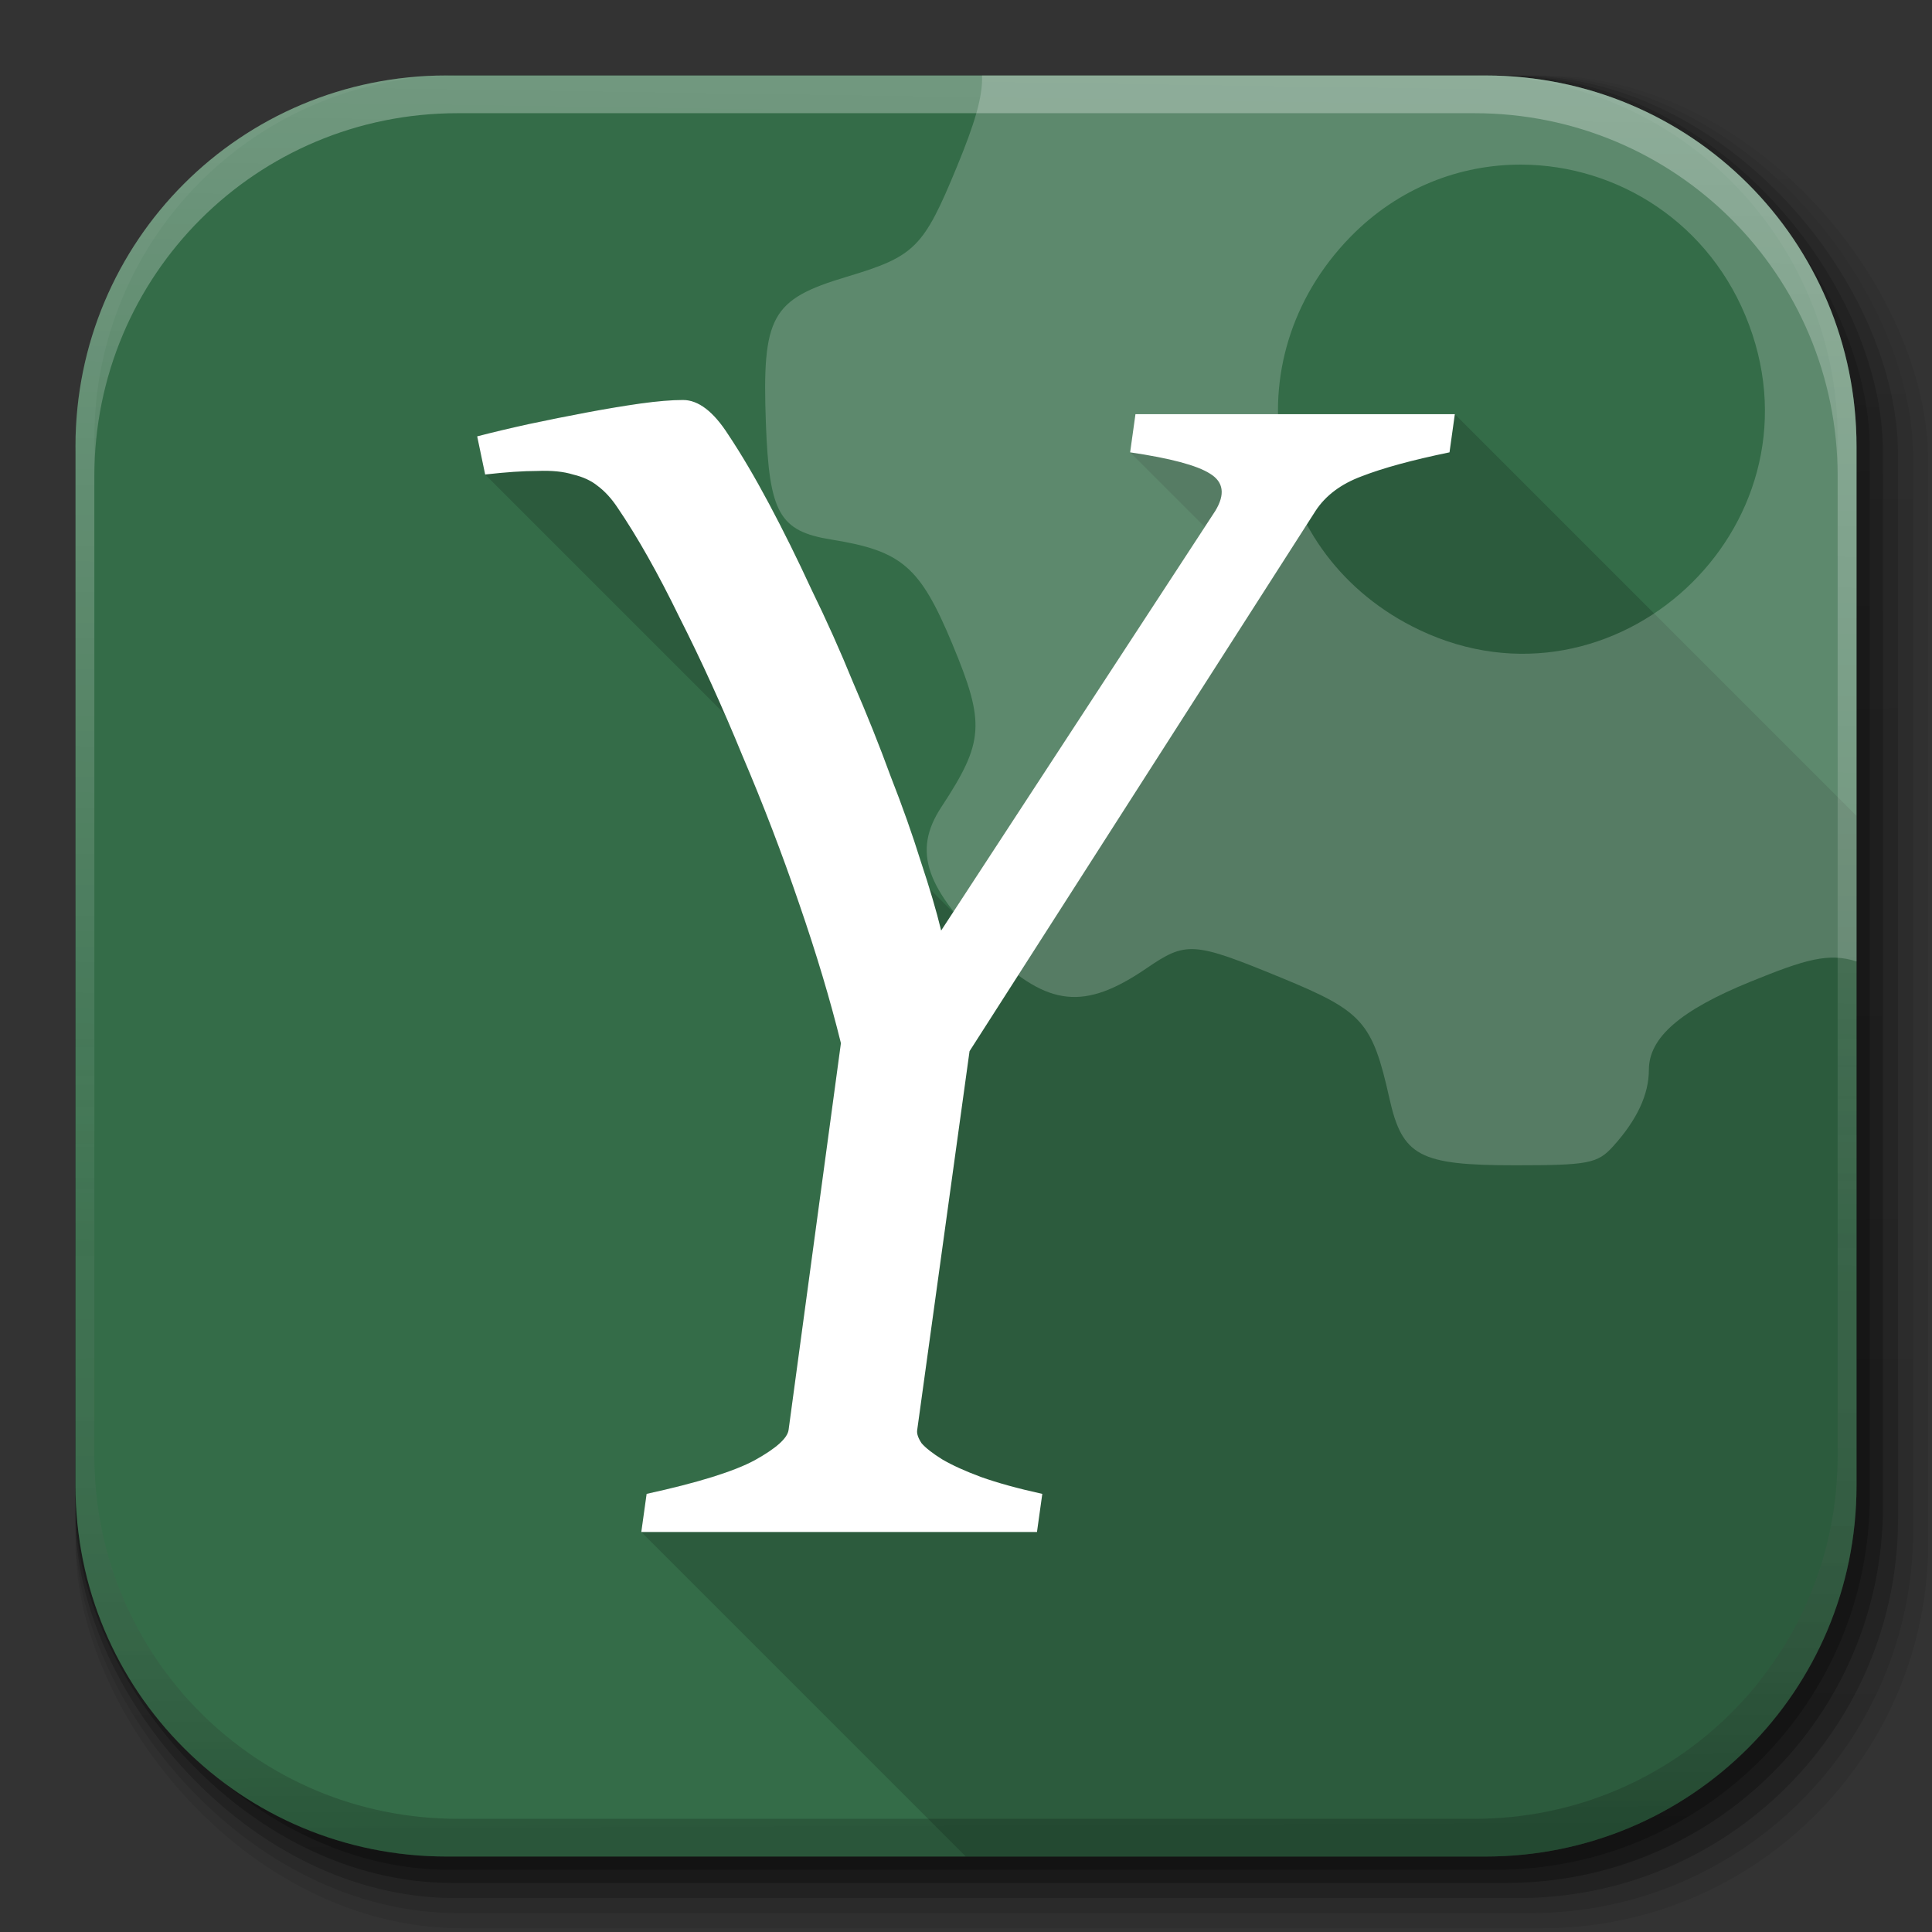 <?xml version="1.0" encoding="UTF-8" standalone="no"?>
<!-- Created with Inkscape (http://www.inkscape.org/) -->

<svg
   xmlns:dc="http://purl.org/dc/elements/1.1/"
   xmlns:cc="http://creativecommons.org/ns#"
   xmlns:rdf="http://www.w3.org/1999/02/22-rdf-syntax-ns#"
   xmlns:svg="http://www.w3.org/2000/svg"
   xmlns="http://www.w3.org/2000/svg"
   xmlns:xlink="http://www.w3.org/1999/xlink"
   xmlns:sodipodi="http://sodipodi.sourceforge.net/DTD/sodipodi-0.dtd"
   xmlns:inkscape="http://www.inkscape.org/namespaces/inkscape"
   viewBox="0 0 512 512"
   width="512"
   height="512"
   id="svg2"
   version="1.1"
   inkscape:version="0.91+devel r"
   sodipodi:docname="yarpmanager.svg"
   inkscape:export-filename="/home/alecive/Scrivania/firefoxTest1.png"
   inkscape:export-xdpi="100"
   inkscape:export-ydpi="100">
  <rect x="0" y="0" width="512" height="512" fill="#333333" stroke="none"/>
  <sodipodi:namedview
     inkscape:snap-global="false"
     inkscape:snap-nodes="true"
     inkscape:snap-smooth-nodes="true"
     inkscape:object-nodes="true"
     inkscape:snap-intersection-paths="false"
     inkscape:object-paths="false"
     inkscape:window-maximized="1"
     inkscape:window-y="24"
     inkscape:window-x="1985"
     inkscape:window-height="876"
     inkscape:window-width="1375"
     showgrid="false"
     inkscape:current-layer="svg2"
     inkscape:document-units="px"
     inkscape:cy="225.88304"
     inkscape:cx="285.40777"
     inkscape:zoom="0.74685993"
     inkscape:pageshadow="2"
     inkscape:pageopacity="0.0"
     borderopacity="1.0"
     bordercolor="#666666"
     pagecolor="#ffffff"
     id="base" />
  <defs
     id="defs4">
    <linearGradient
       id="linearGradient4534">
      <stop
         id="stop4536"
         offset="0"
         style="stop-color:#d5d5d1;stop-opacity:1;" />
      <stop
         id="stop4538"
         offset="1"
         style="stop-color:#aeaea6;stop-opacity:1;" />
    </linearGradient>
    <linearGradient
       id="linearGradient2460"
       y2="44.984"
       gradientUnits="userSpaceOnUse"
       x2="19.36"
       y1="21.031"
       x1="19.245">
      <stop
         id="stop3602"
         style="stop-color:#fafafa;stop-opacity:1;"
         offset="0" />
      <stop
         id="stop3604"
         style="stop-color:#f0f0f0;stop-opacity:1;"
         offset="1" />
    </linearGradient>
    <linearGradient
       y2="20.626"
       x2="1006.808"
       y1="484.417"
       x1="1012.513"
       gradientTransform="matrix(1.032,0,0,1.032,-830.864,592.678)"
       gradientUnits="userSpaceOnUse"
       id="linearGradient4114-2-6"
       xlink:href="#ButtonShadow-0-1-1-5-9"
       inkscape:collect="always" />
    <linearGradient
       gradientTransform="matrix(1.006,0,0,0.994,100,0)"
       gradientUnits="userSpaceOnUse"
       id="ButtonShadow-0-1-1-5-9"
       y2="7.017"
       x2="45.448"
       y1="92.54"
       x1="45.448">
      <stop
         offset="0"
         style="stop-color:#000000;stop-opacity:1"
         id="stop3750-8-9-3-6-4" />
      <stop
         offset="1"
         style="stop-color:#000000;stop-opacity:0.588"
         id="stop3752-5-6-4-2-9" />
    </linearGradient>
    <linearGradient
       y2="20.626"
       x2="1006.808"
       y1="484.417"
       x1="1012.513"
       gradientTransform="matrix(1.04,0,0,1.04,-837.951,592.518)"
       gradientUnits="userSpaceOnUse"
       id="linearGradient4112-2-6"
       xlink:href="#ButtonShadow-0-1-1-5-9"
       inkscape:collect="always" />
    <linearGradient
       y2="20.626"
       x2="1006.808"
       y1="484.417"
       x1="1012.513"
       gradientTransform="matrix(1.023,0,0,1.023,-823.777,592.838)"
       gradientUnits="userSpaceOnUse"
       id="linearGradient4110-6-7"
       xlink:href="#ButtonShadow-0-1-1-5-9"
       inkscape:collect="always" />
    <linearGradient
       y2="20.626"
       x2="1006.808"
       y1="484.417"
       x1="1012.513"
       gradientTransform="matrix(1.015,0,0,1.015,-816.69,592.997)"
       gradientUnits="userSpaceOnUse"
       id="linearGradient4116-6-3"
       xlink:href="#ButtonShadow-0-1-1-5-9"
       inkscape:collect="always" />
    <linearGradient
       inkscape:collect="always"
       xlink:href="#ButtonShadow-0-1-1-5-9"
       id="linearGradient5342-3"
       gradientUnits="userSpaceOnUse"
       gradientTransform="matrix(1.007,0,0,1.007,-810.489,593.137)"
       x1="1012.513"
       y1="484.417"
       x2="1006.808"
       y2="20.626" />
    <linearGradient
       y2="363.738"
       x2="988.786"
       y1="51.512"
       x1="993.439"
       gradientTransform="translate(778.6,-360.56)"
       gradientUnits="userSpaceOnUse"
       id="linearGradient4084-8"
       xlink:href="#linearGradient3737-9"
       inkscape:collect="always" />
    <linearGradient
       id="linearGradient3737-9">
      <stop
         offset="0"
         style="stop-color:#ffffff;stop-opacity:1"
         id="stop3739-7" />
      <stop
         offset="1"
         style="stop-color:#ffffff;stop-opacity:0"
         id="stop3741-4" />
    </linearGradient>
    <linearGradient
       y2="-55.941"
       x2="1763.69"
       y1="155.597"
       x1="1764.649"
       gradientUnits="userSpaceOnUse"
       id="linearGradient4086-12"
       xlink:href="#linearGradient4046-3"
       inkscape:collect="always" />
    <linearGradient
       id="linearGradient4046-3">
      <stop
         offset="0"
         style="stop-color:#000000;stop-opacity:1;"
         id="stop4048-7" />
      <stop
         offset="1"
         style="stop-color:#ffffff;stop-opacity:0.2"
         id="stop4050-73" />
    </linearGradient>
    <linearGradient
       inkscape:collect="always"
       id="linearGradient4160">
      <stop
         style="stop-color:#e4eaff;stop-opacity:0.2"
         offset="0"
         id="stop4162" />
      <stop
         id="stop4168"
         offset="0.794"
         style="stop-color:#e4eaff;stop-opacity:1" />
      <stop
         style="stop-color:#e4eaff;stop-opacity:0.2"
         offset="1"
         id="stop4164" />
    </linearGradient>
    <linearGradient
       inkscape:collect="always"
       xlink:href="#outerBackgroundGradient"
       id="linearGradient3876"
       gradientUnits="userSpaceOnUse"
       gradientTransform="translate(0,-4)"
       x1="272"
       y1="288"
       x2="272"
       y2="32" />
    <linearGradient
       id="outerBackgroundGradient">
      <stop
         style="stop-color:#4774c4;stop-opacity:1"
         offset="0"
         id="stop3864-8-6" />
      <stop
         style="stop-color:#7ba0d6;stop-opacity:1"
         offset="1"
         id="stop3866-9-1" />
    </linearGradient>
    <linearGradient
       id="outerBackgroundGradient-3">
      <stop
         style="stop-color:#4774c4;stop-opacity:1"
         offset="0"
         id="stop3864-8-6-9" />
      <stop
         style="stop-color:#7ba0d6;stop-opacity:1"
         offset="1"
         id="stop3866-9-1-6" />
    </linearGradient>
    <linearGradient
       y2="32"
       x2="272"
       y1="288"
       x1="272"
       gradientTransform="matrix(2.145,0,0,2.145,-72.945,-107.273)"
       gradientUnits="userSpaceOnUse"
       id="linearGradient3632"
       xlink:href="#outerBackgroundGradient-3"
       inkscape:collect="always" />
    <linearGradient
       inkscape:collect="always"
       xlink:href="#linearGradient4160"
       id="linearGradient5615"
       gradientUnits="userSpaceOnUse"
       gradientTransform="matrix(9.938,0,0,9.938,-2844.621,-2204.369)"
       x1="295"
       y1="251"
       x2="329"
       y2="251" />
    <linearGradient
       inkscape:collect="always"
       xlink:href="#linearGradient4160"
       id="linearGradient5617"
       gradientUnits="userSpaceOnUse"
       gradientTransform="matrix(0,9.938,-9.938,0,2879.602,-2895.052)"
       x1="302"
       y1="250.5"
       x2="322"
       y2="250.5" />
    <linearGradient
       inkscape:collect="always"
       xlink:href="#linearGradient4160"
       id="linearGradient5619"
       gradientUnits="userSpaceOnUse"
       gradientTransform="matrix(9.938,0,0,9.938,-2844.621,-2206.27)"
       x1="295"
       y1="251"
       x2="329"
       y2="251" />
    <linearGradient
       inkscape:collect="always"
       xlink:href="#linearGradient4160"
       id="linearGradient5621"
       gradientUnits="userSpaceOnUse"
       gradientTransform="matrix(9.938,0,0,9.938,-2844.621,-2353.438)"
       x1="295"
       y1="251"
       x2="329"
       y2="251" />
    <linearGradient
       inkscape:collect="always"
       xlink:href="#linearGradient4160"
       id="linearGradient5623"
       gradientUnits="userSpaceOnUse"
       gradientTransform="matrix(9.938,0,0,9.938,-2844.621,-2355.76)"
       x1="295"
       y1="251"
       x2="329"
       y2="251" />
    <linearGradient
       inkscape:collect="always"
       xlink:href="#linearGradient4160"
       id="linearGradient5625"
       gradientUnits="userSpaceOnUse"
       gradientTransform="matrix(0,9.938,-9.938,0,2879.602,-2897.375)"
       x1="302"
       y1="250.5"
       x2="322"
       y2="250.5" />
    <linearGradient
       inkscape:collect="always"
       xlink:href="#linearGradient4160"
       id="linearGradient5627"
       gradientUnits="userSpaceOnUse"
       gradientTransform="matrix(0,-9.938,-9.938,0,2601.342,3326.065)"
       x1="302"
       y1="250.5"
       x2="322"
       y2="250.5" />
    <linearGradient
       inkscape:collect="always"
       xlink:href="#linearGradient4160"
       id="linearGradient5629"
       gradientUnits="userSpaceOnUse"
       gradientTransform="matrix(0,-9.938,-9.938,0,2600.709,3323.743)"
       x1="302"
       y1="250.5"
       x2="322"
       y2="250.5" />
    <linearGradient
       inkscape:collect="always"
       xlink:href="#linearGradient4160"
       id="linearGradient5631"
       gradientUnits="userSpaceOnUse"
       gradientTransform="matrix(9.938,0,0,9.938,-2844.621,-2310.537)"
       x1="295"
       y1="251"
       x2="329"
       y2="251" />
    <linearGradient
       inkscape:collect="always"
       xlink:href="#linearGradient4160"
       id="linearGradient5633"
       gradientUnits="userSpaceOnUse"
       gradientTransform="matrix(9.938,0,0,9.938,-2844.621,-2353.438)"
       x1="295"
       y1="251"
       x2="329"
       y2="251" />
    <linearGradient
       inkscape:collect="always"
       xlink:href="#linearGradient4160"
       id="linearGradient5635"
       gradientUnits="userSpaceOnUse"
       gradientTransform="matrix(9.938,0,0,9.938,-2844.621,-2355.76)"
       x1="295"
       y1="251"
       x2="329"
       y2="251" />
    <linearGradient
       inkscape:collect="always"
       xlink:href="#linearGradient4160"
       id="linearGradient5637"
       gradientUnits="userSpaceOnUse"
       gradientTransform="matrix(9.938,0,0,9.938,-2844.621,-2353.438)"
       x1="295"
       y1="251"
       x2="329"
       y2="251" />
    <linearGradient
       inkscape:collect="always"
       xlink:href="#linearGradient4160"
       id="linearGradient5639"
       gradientUnits="userSpaceOnUse"
       gradientTransform="matrix(9.938,0,0,9.938,-2844.621,-2355.76)"
       x1="295"
       y1="251"
       x2="329"
       y2="251" />
    <linearGradient
       inkscape:collect="always"
       xlink:href="#linearGradient4160"
       id="linearGradient5645"
       gradientUnits="userSpaceOnUse"
       gradientTransform="matrix(9.938,0,0,9.938,-2844.621,-2353.438)"
       x1="295"
       y1="251"
       x2="329"
       y2="251" />
    <linearGradient
       inkscape:collect="always"
       xlink:href="#linearGradient4160"
       id="linearGradient5647"
       gradientUnits="userSpaceOnUse"
       gradientTransform="matrix(9.938,0,0,9.938,-2844.621,-2354.76)"
       x1="295"
       y1="251"
       x2="329"
       y2="251" />
    <linearGradient
       inkscape:collect="always"
       xlink:href="#linearGradient4160"
       id="linearGradient5649"
       gradientUnits="userSpaceOnUse"
       gradientTransform="matrix(10.706,0,0,9.634,-3097.214,-2278.425)"
       x1="295"
       y1="251"
       x2="329"
       y2="251" />
    <linearGradient
       inkscape:collect="always"
       xlink:href="#linearGradient4160"
       id="linearGradient5651"
       gradientUnits="userSpaceOnUse"
       gradientTransform="matrix(10.706,0,0,9.634,-3097.214,-2277.144)"
       x1="295"
       y1="251"
       x2="329"
       y2="251" />
    <linearGradient
       gradientTransform="matrix(1.357,0,0,1,-5.572,13)"
       gradientUnits="userSpaceOnUse"
       xlink:href="#linearGradient3704"
       id="linearGradient3710"
       y2="11.5"
       x2="69"
       y1="11.5"
       x1="10" />
    <linearGradient
       id="linearGradient3704">
      <stop
         offset="0"
         style="stop-color:#ffffff;stop-opacity:0"
         id="stop3706" />
      <stop
         offset="0.15"
         style="stop-color:#ffffff;stop-opacity:1"
         id="stop3714" />
      <stop
         offset="0.7"
         style="stop-color:#ffffff;stop-opacity:1"
         id="stop3716" />
      <stop
         offset="1"
         style="stop-color:#ffffff;stop-opacity:0"
         id="stop3708" />
    </linearGradient>
    <linearGradient
       gradientTransform="matrix(1.001,0,0,0.836,5.993,-25.119)"
       gradientUnits="userSpaceOnUse"
       xlink:href="#linearGradient3704"
       id="linearGradient3720"
       y2="11.5"
       x2="69"
       y1="11.5"
       x1="10" />
    <linearGradient
       id="linearGradient3671">
      <stop
         offset="0"
         style="stop-color:#ffffff;stop-opacity:0"
         id="stop3673" />
      <stop
         offset="0.15"
         style="stop-color:#ffffff;stop-opacity:1"
         id="stop3675" />
      <stop
         offset="0.7"
         style="stop-color:#ffffff;stop-opacity:1"
         id="stop3677" />
      <stop
         offset="1"
         style="stop-color:#ffffff;stop-opacity:0"
         id="stop3679" />
    </linearGradient>
    <linearGradient
       gradientTransform="matrix(1,0,0,0.831,7.002,-90.054)"
       gradientUnits="userSpaceOnUse"
       xlink:href="#linearGradient3704"
       id="linearGradient3726"
       y2="11.5"
       x2="69"
       y1="11.5"
       x1="10" />
    <linearGradient
       id="linearGradient3682">
      <stop
         offset="0"
         style="stop-color:#ffffff;stop-opacity:0"
         id="stop3684" />
      <stop
         offset="0.15"
         style="stop-color:#ffffff;stop-opacity:1"
         id="stop3686" />
      <stop
         offset="0.7"
         style="stop-color:#ffffff;stop-opacity:1"
         id="stop3688" />
      <stop
         offset="1"
         style="stop-color:#ffffff;stop-opacity:0"
         id="stop3690" />
    </linearGradient>
    <linearGradient
       gradientTransform="matrix(1.102,0,0,1,-96.017,-86)"
       gradientUnits="userSpaceOnUse"
       xlink:href="#linearGradient3704"
       id="linearGradient3729"
       y2="11.5"
       x2="69"
       y1="11.5"
       x1="10" />
    <linearGradient
       id="linearGradient3693">
      <stop
         offset="0"
         style="stop-color:#ffffff;stop-opacity:0"
         id="stop3695" />
      <stop
         offset="0.15"
         style="stop-color:#ffffff;stop-opacity:1"
         id="stop3697" />
      <stop
         offset="0.7"
         style="stop-color:#ffffff;stop-opacity:1"
         id="stop3699" />
      <stop
         offset="1"
         style="stop-color:#ffffff;stop-opacity:0"
         id="stop3701" />
    </linearGradient>
    <linearGradient
       gradientTransform="matrix(1.23,0,0,1,-2.301,21)"
       gradientUnits="userSpaceOnUse"
       xlink:href="#linearGradient3704"
       id="linearGradient4204"
       y2="11.5"
       x2="69"
       y1="11.5"
       x1="10" />
    <linearGradient
       id="linearGradient3705">
      <stop
         offset="0"
         style="stop-color:#ffffff;stop-opacity:0"
         id="stop3707" />
      <stop
         offset="0.15"
         style="stop-color:#ffffff;stop-opacity:1"
         id="stop3709" />
      <stop
         offset="0.7"
         style="stop-color:#ffffff;stop-opacity:1"
         id="stop3711" />
      <stop
         offset="1"
         style="stop-color:#ffffff;stop-opacity:0"
         id="stop3713" />
    </linearGradient>
    <linearGradient
       gradientUnits="userSpaceOnUse"
       xlink:href="#linearGradient4232"
       id="linearGradient4238"
       y2="41"
       x2="78"
       y1="41"
       x1="38" />
    <linearGradient
       id="linearGradient4232">
      <stop
         offset="0"
         style="stop-color:#ffffff;stop-opacity:1"
         id="stop4234" />
      <stop
         offset="1"
         style="stop-color:#ffffff;stop-opacity:0"
         id="stop4236" />
    </linearGradient>
    <linearGradient
       gradientUnits="userSpaceOnUse"
       xlink:href="#linearGradient4232"
       id="linearGradient3719"
       y2="41"
       x2="78"
       y1="41"
       x1="38" />
    <linearGradient
       id="linearGradient3721">
      <stop
         offset="0"
         style="stop-color:#ffffff;stop-opacity:1"
         id="stop3723" />
      <stop
         offset="1"
         style="stop-color:#ffffff;stop-opacity:0"
         id="stop3725" />
    </linearGradient>
    <linearGradient
       gradientUnits="userSpaceOnUse"
       xlink:href="#linearGradient4232"
       id="linearGradient3727"
       y2="41"
       x2="78"
       y1="41"
       x1="38" />
    <linearGradient
       id="linearGradient3730">
      <stop
         offset="0"
         style="stop-color:#ffffff;stop-opacity:1"
         id="stop3732" />
      <stop
         offset="1"
         style="stop-color:#ffffff;stop-opacity:0"
         id="stop3734" />
    </linearGradient>
    <linearGradient
       gradientUnits="userSpaceOnUse"
       xlink:href="#linearGradient4232"
       id="linearGradient3736"
       y2="41"
       x2="78"
       y1="41"
       x1="38" />
    <linearGradient
       id="linearGradient3738">
      <stop
         offset="0"
         style="stop-color:#ffffff;stop-opacity:1"
         id="stop3740" />
      <stop
         offset="1"
         style="stop-color:#ffffff;stop-opacity:0"
         id="stop3742" />
    </linearGradient>
    <linearGradient
       gradientUnits="userSpaceOnUse"
       xlink:href="#linearGradient4232"
       id="linearGradient3744"
       y2="41"
       x2="78"
       y1="41"
       x1="38" />
    <linearGradient
       id="linearGradient3746">
      <stop
         offset="0"
         style="stop-color:#ffffff;stop-opacity:1"
         id="stop3748" />
      <stop
         offset="1"
         style="stop-color:#ffffff;stop-opacity:0"
         id="stop3750" />
    </linearGradient>
    <linearGradient
       gradientUnits="userSpaceOnUse"
       xlink:href="#linearGradient4232"
       id="linearGradient3752"
       y2="41"
       x2="78"
       y1="41"
       x1="38" />
    <linearGradient
       id="linearGradient3754">
      <stop
         offset="0"
         style="stop-color:#ffffff;stop-opacity:1"
         id="stop3756" />
      <stop
         offset="1"
         style="stop-color:#ffffff;stop-opacity:0"
         id="stop3758" />
    </linearGradient>
    <linearGradient
       gradientUnits="userSpaceOnUse"
       xlink:href="#linearGradient4232"
       id="linearGradient3760"
       y2="41"
       x2="78"
       y1="41"
       x1="38" />
    <linearGradient
       id="linearGradient3762">
      <stop
         offset="0"
         style="stop-color:#ffffff;stop-opacity:1"
         id="stop3764" />
      <stop
         offset="1"
         style="stop-color:#ffffff;stop-opacity:0"
         id="stop3766" />
    </linearGradient>
    <linearGradient
       gradientUnits="userSpaceOnUse"
       xlink:href="#linearGradient4232"
       id="linearGradient3768"
       y2="41"
       x2="78"
       y1="41"
       x1="38" />
    <linearGradient
       id="linearGradient3770">
      <stop
         offset="0"
         style="stop-color:#ffffff;stop-opacity:1"
         id="stop3772" />
      <stop
         offset="1"
         style="stop-color:#ffffff;stop-opacity:0"
         id="stop3774" />
    </linearGradient>
    <linearGradient
       gradientUnits="userSpaceOnUse"
       xlink:href="#linearGradient4232"
       id="linearGradient4292"
       y2="41"
       x2="89"
       y1="41"
       x1="38" />
    <linearGradient
       id="linearGradient3777">
      <stop
         offset="0"
         style="stop-color:#ffffff;stop-opacity:1"
         id="stop3779" />
      <stop
         offset="1"
         style="stop-color:#ffffff;stop-opacity:0"
         id="stop3781" />
    </linearGradient>
    <linearGradient
       gradientUnits="userSpaceOnUse"
       xlink:href="#linearGradient4232"
       id="linearGradient3783"
       y2="41"
       x2="78"
       y1="41"
       x1="38" />
    <linearGradient
       id="linearGradient3785">
      <stop
         offset="0"
         style="stop-color:#ffffff;stop-opacity:1"
         id="stop3787" />
      <stop
         offset="1"
         style="stop-color:#ffffff;stop-opacity:0"
         id="stop3789" />
    </linearGradient>
    <linearGradient
       gradientUnits="userSpaceOnUse"
       xlink:href="#linearGradient4232"
       id="linearGradient3791"
       y2="41"
       x2="78"
       y1="41"
       x1="38" />
    <linearGradient
       id="linearGradient3793">
      <stop
         offset="0"
         style="stop-color:#ffffff;stop-opacity:1"
         id="stop3795" />
      <stop
         offset="1"
         style="stop-color:#ffffff;stop-opacity:0"
         id="stop3797" />
    </linearGradient>
    <linearGradient
       gradientUnits="userSpaceOnUse"
       xlink:href="#linearGradient4232"
       id="linearGradient3799"
       y2="41"
       x2="78"
       y1="41"
       x1="38" />
    <linearGradient
       id="linearGradient3801">
      <stop
         offset="0"
         style="stop-color:#ffffff;stop-opacity:1"
         id="stop3803" />
      <stop
         offset="1"
         style="stop-color:#ffffff;stop-opacity:0"
         id="stop3805" />
    </linearGradient>
    <linearGradient
       gradientUnits="userSpaceOnUse"
       xlink:href="#linearGradient4232"
       id="linearGradient4290"
       y2="51"
       x2="89"
       y1="51.314"
       x1="36" />
    <linearGradient
       id="linearGradient3808">
      <stop
         offset="0"
         style="stop-color:#ffffff;stop-opacity:1"
         id="stop3810" />
      <stop
         offset="1"
         style="stop-color:#ffffff;stop-opacity:0"
         id="stop3812" />
    </linearGradient>
    <linearGradient
       gradientUnits="userSpaceOnUse"
       xlink:href="#linearGradient4232"
       id="linearGradient3814"
       y2="51"
       x2="89"
       y1="51.314"
       x1="36" />
    <linearGradient
       id="linearGradient3816">
      <stop
         offset="0"
         style="stop-color:#ffffff;stop-opacity:1"
         id="stop3818" />
      <stop
         offset="1"
         style="stop-color:#ffffff;stop-opacity:0"
         id="stop3820" />
    </linearGradient>
    <linearGradient
       gradientUnits="userSpaceOnUse"
       xlink:href="#linearGradient4232"
       id="linearGradient3822"
       y2="51"
       x2="89"
       y1="51.314"
       x1="36" />
    <linearGradient
       id="linearGradient3824">
      <stop
         offset="0"
         style="stop-color:#ffffff;stop-opacity:1"
         id="stop3826" />
      <stop
         offset="1"
         style="stop-color:#ffffff;stop-opacity:0"
         id="stop3828" />
    </linearGradient>
    <linearGradient
       gradientUnits="userSpaceOnUse"
       xlink:href="#linearGradient4232"
       id="linearGradient3830"
       y2="51"
       x2="89"
       y1="51.314"
       x1="36" />
    <linearGradient
       id="linearGradient3832">
      <stop
         offset="0"
         style="stop-color:#ffffff;stop-opacity:1"
         id="stop3834" />
      <stop
         offset="1"
         style="stop-color:#ffffff;stop-opacity:0"
         id="stop3836" />
    </linearGradient>
    <linearGradient
       gradientUnits="userSpaceOnUse"
       xlink:href="#linearGradient4232"
       id="linearGradient3838"
       y2="51"
       x2="89"
       y1="51.314"
       x1="36" />
    <linearGradient
       id="linearGradient3840">
      <stop
         offset="0"
         style="stop-color:#ffffff;stop-opacity:1"
         id="stop3842" />
      <stop
         offset="1"
         style="stop-color:#ffffff;stop-opacity:0"
         id="stop3844" />
    </linearGradient>
    <linearGradient
       gradientUnits="userSpaceOnUse"
       xlink:href="#linearGradient4232"
       id="linearGradient3846"
       y2="51"
       x2="89"
       y1="51.314"
       x1="36" />
    <linearGradient
       id="linearGradient3848">
      <stop
         offset="0"
         style="stop-color:#ffffff;stop-opacity:1"
         id="stop3850" />
      <stop
         offset="1"
         style="stop-color:#ffffff;stop-opacity:0"
         id="stop3852" />
    </linearGradient>
    <linearGradient
       gradientUnits="userSpaceOnUse"
       xlink:href="#linearGradient4232"
       id="linearGradient3854"
       y2="51"
       x2="89"
       y1="51.314"
       x1="36" />
    <linearGradient
       id="linearGradient3856">
      <stop
         offset="0"
         style="stop-color:#ffffff;stop-opacity:1"
         id="stop3858" />
      <stop
         offset="1"
         style="stop-color:#ffffff;stop-opacity:0"
         id="stop3860" />
    </linearGradient>
    <linearGradient
       gradientUnits="userSpaceOnUse"
       xlink:href="#linearGradient4232"
       id="linearGradient3862"
       y2="51"
       x2="89"
       y1="51.314"
       x1="36" />
    <linearGradient
       id="linearGradient3864">
      <stop
         offset="0"
         style="stop-color:#ffffff;stop-opacity:1"
         id="stop3866" />
      <stop
         offset="1"
         style="stop-color:#ffffff;stop-opacity:0"
         id="stop3868" />
    </linearGradient>
    <linearGradient
       gradientUnits="userSpaceOnUse"
       xlink:href="#linearGradient4232"
       id="linearGradient3870"
       y2="51"
       x2="89"
       y1="51.314"
       x1="36" />
    <linearGradient
       id="linearGradient3872">
      <stop
         offset="0"
         style="stop-color:#ffffff;stop-opacity:1"
         id="stop3874" />
      <stop
         offset="1"
         style="stop-color:#ffffff;stop-opacity:0"
         id="stop3876" />
    </linearGradient>
    <linearGradient
       gradientUnits="userSpaceOnUse"
       xlink:href="#linearGradient4232"
       id="linearGradient3878"
       y2="51"
       x2="89"
       y1="51.314"
       x1="36" />
    <linearGradient
       id="linearGradient3880">
      <stop
         offset="0"
         style="stop-color:#ffffff;stop-opacity:1"
         id="stop3882" />
      <stop
         offset="1"
         style="stop-color:#ffffff;stop-opacity:0"
         id="stop3884" />
    </linearGradient>
    <linearGradient
       gradientUnits="userSpaceOnUse"
       xlink:href="#linearGradient4232"
       id="linearGradient3886"
       y2="51"
       x2="89"
       y1="51.314"
       x1="36" />
    <linearGradient
       id="linearGradient3888">
      <stop
         offset="0"
         style="stop-color:#ffffff;stop-opacity:1"
         id="stop3890" />
      <stop
         offset="1"
         style="stop-color:#ffffff;stop-opacity:0"
         id="stop3892" />
    </linearGradient>
    <linearGradient
       gradientUnits="userSpaceOnUse"
       xlink:href="#linearGradient4232"
       id="linearGradient3894"
       y2="51"
       x2="89"
       y1="51.314"
       x1="36" />
    <linearGradient
       id="linearGradient3896">
      <stop
         offset="0"
         style="stop-color:#ffffff;stop-opacity:1"
         id="stop3898" />
      <stop
         offset="1"
         style="stop-color:#ffffff;stop-opacity:0"
         id="stop3900" />
    </linearGradient>
    <linearGradient
       gradientUnits="userSpaceOnUse"
       xlink:href="#linearGradient4232"
       id="linearGradient3902"
       y2="51"
       x2="89"
       y1="51.314"
       x1="36" />
    <linearGradient
       id="linearGradient3904">
      <stop
         offset="0"
         style="stop-color:#ffffff;stop-opacity:1"
         id="stop3906" />
      <stop
         offset="1"
         style="stop-color:#ffffff;stop-opacity:0"
         id="stop3908" />
    </linearGradient>
    <linearGradient
       gradientUnits="userSpaceOnUse"
       xlink:href="#linearGradient3737-9-7"
       id="linearGradient2919"
       y2="138.661"
       x2="48"
       y1="20.221"
       x1="48" />
    <linearGradient
       id="linearGradient3737-9-7">
      <stop
         offset="0"
         style="stop-color:#ffffff;stop-opacity:1"
         id="stop3739-2" />
      <stop
         offset="1"
         style="stop-color:#ffffff;stop-opacity:0"
         id="stop3741-1" />
    </linearGradient>
    <clipPath
       id="clipPath3613">
      <rect
         style="fill:#ffffff;fill-opacity:1;fill-rule:nonzero;stroke:none"
         id="rect3615"
         y="6"
         x="6"
         ry="6"
         rx="6"
         height="84"
         width="84" />
    </clipPath>
    <filter
       style="color-interpolation-filters:sRGB"
       id="filter3794"
       height="1.384"
       width="1.384"
       y="-0.192"
       x="-0.192">
      <feGaussianBlur
         stdDeviation="5.28"
         id="feGaussianBlur3796" />
    </filter>
    <linearGradient
       y2="5.988"
       x2="48"
       y1="90"
       x1="48"
       gradientUnits="userSpaceOnUse"
       id="linearGradient3112"
       xlink:href="#linearGradient3700"
       inkscape:collect="always" />
    <linearGradient
       id="linearGradient3700">
      <stop
         offset="0"
         style="stop-color:#4885bd;stop-opacity:1"
         id="stop3702" />
      <stop
         offset="1"
         style="stop-color:#91b5d7;stop-opacity:1"
         id="stop3704" />
    </linearGradient>
    <linearGradient
       inkscape:collect="always"
       xlink:href="#linearGradient3700"
       id="linearGradient3965"
       gradientUnits="userSpaceOnUse"
       x1="48"
       y1="90"
       x2="48"
       y2="5.988"
       gradientTransform="translate(642.336,640.524)" />
    <linearGradient
       inkscape:collect="always"
       xlink:href="#linearGradient4232"
       id="linearGradient3967"
       gradientUnits="userSpaceOnUse"
       x1="38"
       y1="41"
       x2="78"
       y2="41" />
    <linearGradient
       inkscape:collect="always"
       xlink:href="#linearGradient4232"
       id="linearGradient3969"
       gradientUnits="userSpaceOnUse"
       x1="38"
       y1="41"
       x2="78"
       y2="41" />
    <linearGradient
       inkscape:collect="always"
       xlink:href="#linearGradient4232"
       id="linearGradient3971"
       gradientUnits="userSpaceOnUse"
       x1="38"
       y1="41"
       x2="78"
       y2="41" />
    <linearGradient
       inkscape:collect="always"
       xlink:href="#linearGradient4232"
       id="linearGradient3973"
       gradientUnits="userSpaceOnUse"
       x1="38"
       y1="41"
       x2="78"
       y2="41" />
    <linearGradient
       inkscape:collect="always"
       xlink:href="#linearGradient4232"
       id="linearGradient3975"
       gradientUnits="userSpaceOnUse"
       x1="38"
       y1="41"
       x2="78"
       y2="41" />
    <linearGradient
       inkscape:collect="always"
       xlink:href="#linearGradient4232"
       id="linearGradient3977"
       gradientUnits="userSpaceOnUse"
       x1="38"
       y1="41"
       x2="78"
       y2="41" />
    <linearGradient
       inkscape:collect="always"
       xlink:href="#linearGradient4232"
       id="linearGradient3979"
       gradientUnits="userSpaceOnUse"
       x1="38"
       y1="41"
       x2="78"
       y2="41" />
    <linearGradient
       inkscape:collect="always"
       xlink:href="#linearGradient4232"
       id="linearGradient3981"
       gradientUnits="userSpaceOnUse"
       x1="38"
       y1="41"
       x2="78"
       y2="41" />
    <linearGradient
       inkscape:collect="always"
       xlink:href="#linearGradient4232"
       id="linearGradient3983"
       gradientUnits="userSpaceOnUse"
       x1="38"
       y1="41"
       x2="78"
       y2="41" />
    <linearGradient
       inkscape:collect="always"
       xlink:href="#linearGradient4232"
       id="linearGradient3985"
       gradientUnits="userSpaceOnUse"
       x1="38"
       y1="41"
       x2="78"
       y2="41" />
    <linearGradient
       inkscape:collect="always"
       xlink:href="#linearGradient4232"
       id="linearGradient3987"
       gradientUnits="userSpaceOnUse"
       x1="36"
       y1="51.314"
       x2="89"
       y2="51" />
    <linearGradient
       inkscape:collect="always"
       xlink:href="#linearGradient4232"
       id="linearGradient3989"
       gradientUnits="userSpaceOnUse"
       x1="36"
       y1="51.314"
       x2="89"
       y2="51" />
    <linearGradient
       inkscape:collect="always"
       xlink:href="#linearGradient4232"
       id="linearGradient3991"
       gradientUnits="userSpaceOnUse"
       x1="36"
       y1="51.314"
       x2="89"
       y2="51" />
    <linearGradient
       inkscape:collect="always"
       xlink:href="#linearGradient4232"
       id="linearGradient3993"
       gradientUnits="userSpaceOnUse"
       x1="36"
       y1="51.314"
       x2="89"
       y2="51" />
    <linearGradient
       inkscape:collect="always"
       xlink:href="#linearGradient4232"
       id="linearGradient3995"
       gradientUnits="userSpaceOnUse"
       x1="36"
       y1="51.314"
       x2="89"
       y2="51" />
    <linearGradient
       inkscape:collect="always"
       xlink:href="#linearGradient4232"
       id="linearGradient3997"
       gradientUnits="userSpaceOnUse"
       x1="36"
       y1="51.314"
       x2="89"
       y2="51" />
    <linearGradient
       inkscape:collect="always"
       xlink:href="#linearGradient4232"
       id="linearGradient3999"
       gradientUnits="userSpaceOnUse"
       x1="36"
       y1="51.314"
       x2="89"
       y2="51" />
    <linearGradient
       inkscape:collect="always"
       xlink:href="#linearGradient4232"
       id="linearGradient4001"
       gradientUnits="userSpaceOnUse"
       x1="36"
       y1="51.314"
       x2="89"
       y2="51" />
    <linearGradient
       inkscape:collect="always"
       xlink:href="#linearGradient4232"
       id="linearGradient4003"
       gradientUnits="userSpaceOnUse"
       x1="36"
       y1="51.314"
       x2="89"
       y2="51" />
    <linearGradient
       inkscape:collect="always"
       xlink:href="#linearGradient4232"
       id="linearGradient4005"
       gradientUnits="userSpaceOnUse"
       x1="36"
       y1="51.314"
       x2="89"
       y2="51" />
    <linearGradient
       inkscape:collect="always"
       xlink:href="#linearGradient4232"
       id="linearGradient4007"
       gradientUnits="userSpaceOnUse"
       x1="36"
       y1="51.314"
       x2="89"
       y2="51" />
    <linearGradient
       inkscape:collect="always"
       xlink:href="#linearGradient4232"
       id="linearGradient4009"
       gradientUnits="userSpaceOnUse"
       x1="36"
       y1="51.314"
       x2="89"
       y2="51" />
    <linearGradient
       y2="5.988"
       x2="48"
       y1="90"
       x1="48"
       gradientTransform="translate(642.336,640.524)"
       gradientUnits="userSpaceOnUse"
       id="linearGradient4477"
       xlink:href="#linearGradient3700"
       inkscape:collect="always" />
    <linearGradient
       y2="138.661"
       x2="48"
       y1="20.221"
       x1="48"
       gradientUnits="userSpaceOnUse"
       id="linearGradient4479"
       xlink:href="#linearGradient3737-9-7"
       inkscape:collect="always" />
    <linearGradient
       y2="11.5"
       x2="69"
       y1="11.5"
       x1="10"
       gradientTransform="matrix(1.357,0,0,1,-5.572,13)"
       gradientUnits="userSpaceOnUse"
       id="linearGradient4481"
       xlink:href="#linearGradient3704"
       inkscape:collect="always" />
    <linearGradient
       y2="11.5"
       x2="69"
       y1="11.5"
       x1="10"
       gradientTransform="matrix(1.001,0,0,0.836,5.993,-25.119)"
       gradientUnits="userSpaceOnUse"
       id="linearGradient4483"
       xlink:href="#linearGradient3704"
       inkscape:collect="always" />
    <linearGradient
       y2="11.5"
       x2="69"
       y1="11.5"
       x1="10"
       gradientTransform="matrix(1,0,0,0.831,7.002,-90.054)"
       gradientUnits="userSpaceOnUse"
       id="linearGradient4485"
       xlink:href="#linearGradient3704"
       inkscape:collect="always" />
    <linearGradient
       y2="11.5"
       x2="69"
       y1="11.5"
       x1="10"
       gradientTransform="matrix(1.102,0,0,1,-96.017,-86)"
       gradientUnits="userSpaceOnUse"
       id="linearGradient4487"
       xlink:href="#linearGradient3704"
       inkscape:collect="always" />
    <linearGradient
       y2="11.5"
       x2="69"
       y1="11.5"
       x1="10"
       gradientTransform="matrix(1.23,0,0,1,-2.301,21)"
       gradientUnits="userSpaceOnUse"
       id="linearGradient4489"
       xlink:href="#linearGradient3704"
       inkscape:collect="always" />
    <linearGradient
       y2="41"
       x2="78"
       y1="41"
       x1="38"
       gradientUnits="userSpaceOnUse"
       id="linearGradient4491"
       xlink:href="#linearGradient4232"
       inkscape:collect="always" />
    <linearGradient
       y2="41"
       x2="78"
       y1="41"
       x1="38"
       gradientUnits="userSpaceOnUse"
       id="linearGradient4493"
       xlink:href="#linearGradient4232"
       inkscape:collect="always" />
    <linearGradient
       y2="41"
       x2="78"
       y1="41"
       x1="38"
       gradientUnits="userSpaceOnUse"
       id="linearGradient4495"
       xlink:href="#linearGradient4232"
       inkscape:collect="always" />
    <linearGradient
       y2="41"
       x2="78"
       y1="41"
       x1="38"
       gradientUnits="userSpaceOnUse"
       id="linearGradient4497"
       xlink:href="#linearGradient4232"
       inkscape:collect="always" />
    <linearGradient
       y2="41"
       x2="78"
       y1="41"
       x1="38"
       gradientUnits="userSpaceOnUse"
       id="linearGradient4499"
       xlink:href="#linearGradient4232"
       inkscape:collect="always" />
    <linearGradient
       y2="41"
       x2="78"
       y1="41"
       x1="38"
       gradientUnits="userSpaceOnUse"
       id="linearGradient4501"
       xlink:href="#linearGradient4232"
       inkscape:collect="always" />
    <linearGradient
       y2="41"
       x2="78"
       y1="41"
       x1="38"
       gradientUnits="userSpaceOnUse"
       id="linearGradient4503"
       xlink:href="#linearGradient4232"
       inkscape:collect="always" />
    <linearGradient
       y2="41"
       x2="89"
       y1="41"
       x1="38"
       gradientUnits="userSpaceOnUse"
       id="linearGradient4505"
       xlink:href="#linearGradient4232"
       inkscape:collect="always" />
    <linearGradient
       y2="41"
       x2="78"
       y1="41"
       x1="38"
       gradientUnits="userSpaceOnUse"
       id="linearGradient4507"
       xlink:href="#linearGradient4232"
       inkscape:collect="always" />
    <linearGradient
       y2="41"
       x2="78"
       y1="41"
       x1="38"
       gradientUnits="userSpaceOnUse"
       id="linearGradient4509"
       xlink:href="#linearGradient4232"
       inkscape:collect="always" />
    <linearGradient
       y2="41"
       x2="78"
       y1="41"
       x1="38"
       gradientUnits="userSpaceOnUse"
       id="linearGradient4511"
       xlink:href="#linearGradient4232"
       inkscape:collect="always" />
    <linearGradient
       y2="41"
       x2="78"
       y1="41"
       x1="38"
       gradientUnits="userSpaceOnUse"
       id="linearGradient4513"
       xlink:href="#linearGradient4232"
       inkscape:collect="always" />
    <linearGradient
       y2="51"
       x2="89"
       y1="51.314"
       x1="36"
       gradientUnits="userSpaceOnUse"
       id="linearGradient4515"
       xlink:href="#linearGradient4232"
       inkscape:collect="always" />
    <linearGradient
       y2="51"
       x2="89"
       y1="51.314"
       x1="36"
       gradientUnits="userSpaceOnUse"
       id="linearGradient4517"
       xlink:href="#linearGradient4232"
       inkscape:collect="always" />
    <linearGradient
       y2="51"
       x2="89"
       y1="51.314"
       x1="36"
       gradientUnits="userSpaceOnUse"
       id="linearGradient4519"
       xlink:href="#linearGradient4232"
       inkscape:collect="always" />
    <linearGradient
       y2="51"
       x2="89"
       y1="51.314"
       x1="36"
       gradientUnits="userSpaceOnUse"
       id="linearGradient4521"
       xlink:href="#linearGradient4232"
       inkscape:collect="always" />
    <linearGradient
       y2="51"
       x2="89"
       y1="51.314"
       x1="36"
       gradientUnits="userSpaceOnUse"
       id="linearGradient4523"
       xlink:href="#linearGradient4232"
       inkscape:collect="always" />
    <linearGradient
       y2="51"
       x2="89"
       y1="51.314"
       x1="36"
       gradientUnits="userSpaceOnUse"
       id="linearGradient4525"
       xlink:href="#linearGradient4232"
       inkscape:collect="always" />
    <linearGradient
       y2="51"
       x2="89"
       y1="51.314"
       x1="36"
       gradientUnits="userSpaceOnUse"
       id="linearGradient4527"
       xlink:href="#linearGradient4232"
       inkscape:collect="always" />
    <linearGradient
       y2="51"
       x2="89"
       y1="51.314"
       x1="36"
       gradientUnits="userSpaceOnUse"
       id="linearGradient4529"
       xlink:href="#linearGradient4232"
       inkscape:collect="always" />
    <linearGradient
       y2="51"
       x2="89"
       y1="51.314"
       x1="36"
       gradientUnits="userSpaceOnUse"
       id="linearGradient4531"
       xlink:href="#linearGradient4232"
       inkscape:collect="always" />
    <linearGradient
       y2="51"
       x2="89"
       y1="51.314"
       x1="36"
       gradientUnits="userSpaceOnUse"
       id="linearGradient4533"
       xlink:href="#linearGradient4232"
       inkscape:collect="always" />
    <linearGradient
       y2="51"
       x2="89"
       y1="51.314"
       x1="36"
       gradientUnits="userSpaceOnUse"
       id="linearGradient4535"
       xlink:href="#linearGradient4232"
       inkscape:collect="always" />
    <linearGradient
       y2="51"
       x2="89"
       y1="51.314"
       x1="36"
       gradientUnits="userSpaceOnUse"
       id="linearGradient4537"
       xlink:href="#linearGradient4232"
       inkscape:collect="always" />
    <linearGradient
       y2="51"
       x2="89"
       y1="51.314"
       x1="36"
       gradientUnits="userSpaceOnUse"
       id="linearGradient4539"
       xlink:href="#linearGradient4232"
       inkscape:collect="always" />
    <linearGradient
       y2="5.988"
       x2="48"
       y1="90"
       x1="48"
       gradientTransform="matrix(5.619,0,0,5.619,-13.714,-13.714)"
       gradientUnits="userSpaceOnUse"
       id="linearGradient4600"
       xlink:href="#linearGradient3700"
       inkscape:collect="always" />
    <linearGradient
       id="linearGradient3700-1">
      <stop
         offset="0"
         style="stop-color:#4885bd;stop-opacity:1"
         id="stop3702-4" />
      <stop
         offset="1"
         style="stop-color:#91b5d7;stop-opacity:1"
         id="stop3704-0" />
    </linearGradient>
    <linearGradient
       inkscape:collect="always"
       xlink:href="#linearGradient3700-1"
       id="linearGradient4556"
       gradientUnits="userSpaceOnUse"
       gradientTransform="matrix(5.619,0,0,5.619,-33.714,-33.714)"
       x1="48"
       y1="90"
       x2="48"
       y2="5.988" />
    <linearGradient
       y2="41"
       x2="78"
       y1="41"
       x1="38"
       gradientUnits="userSpaceOnUse"
       id="linearGradient4654"
       xlink:href="#linearGradient4232"
       inkscape:collect="always" />
    <linearGradient
       y2="51"
       x2="89"
       y1="51.314"
       x1="36"
       gradientUnits="userSpaceOnUse"
       id="linearGradient4680"
       xlink:href="#linearGradient4232"
       inkscape:collect="always" />
  </defs>
  <g
     transform="translate(0,-540.362)"
     inkscape:label="Livello 1"
     inkscape:groupmode="layer"
     id="layer1" />
  <g
     transform="matrix(1.1,0,0,0.444,95.081,256.393)"
     id="g2036">
    <g
       transform="matrix(1.053,0,0,1.286,-1.263,-13.429)"
       style="opacity:0.4"
       id="g3712" />
  </g>
  <g
     id="g3541"
     transform="translate(97.481,231.282)" />
  <g
     id="g3536"
     transform="translate(97.481,231.282)" />
  <g
     transform="translate(-11.985,-592.117)"
     id="g4103">
    <rect
       style="color:#000000;display:inline;overflow:visible;visibility:visible;opacity:0.1;fill:url(#linearGradient4114-2-6);fill-opacity:1;fill-rule:nonzero;stroke:none;stroke-width:1.5;marker:none;enable-background:accumulate"
       id="rect6187"
       width="487"
       height="487"
       x="31.985"
       y="612.117"
       ry="101.458" />
    <rect
       ry="102.292"
       y="612.117"
       x="31.985"
       height="491"
       width="491"
       id="rect6191"
       style="color:#000000;display:inline;overflow:visible;visibility:visible;opacity:0.08;fill:url(#linearGradient4112-2-6);fill-opacity:1;fill-rule:nonzero;stroke:none;stroke-width:1.5;marker:none;enable-background:accumulate" />
    <rect
       ry="100.625"
       y="612.117"
       x="31.985"
       height="483"
       width="483"
       id="rect6183"
       style="color:#000000;display:inline;overflow:visible;visibility:visible;opacity:0.2;fill:url(#linearGradient4110-6-7);fill-opacity:1;fill-rule:nonzero;stroke:none;stroke-width:1.5;marker:none;enable-background:accumulate" />
    <rect
       style="color:#000000;display:inline;overflow:visible;visibility:visible;opacity:0.25;fill:url(#linearGradient4116-6-3);fill-opacity:1;fill-rule:nonzero;stroke:none;stroke-width:1.5;marker:none;enable-background:accumulate"
       id="rect6179"
       width="479"
       height="479"
       x="31.985"
       y="612.117"
       ry="99.792" />
    <rect
       ry="99.062"
       y="612.117"
       x="31.985"
       height="475.5"
       width="475.5"
       id="rect5574"
       style="color:#000000;display:inline;overflow:visible;visibility:visible;opacity:0.25;fill:url(#linearGradient5342-3);fill-opacity:1;fill-rule:nonzero;stroke:none;stroke-width:1.5;marker:none;enable-background:accumulate" />
  </g>
  <path
     inkscape:connector-curvature="0"
     id="rect5505"
     d="M 118.344,20 C 63.867,20 20,63.867 20,118.344 l 0,23.062 0,252.25 C 20,448.133 63.867,492 118.344,492 l 275.312,0 C 448.133,492 492,448.133 492,393.656 l 0,-252.25 0,-23.062 C 492,63.867 448.133,20 393.656,20 l -275.312,0 z"
     style="color:#000000;display:inline;overflow:visible;visibility:visible;fill:#346c48;fill-opacity:1;fill-rule:nonzero;stroke:none;stroke-width:1;stroke-linecap:butt;stroke-linejoin:miter;stroke-miterlimit:4;stroke-dasharray:none;stroke-dashoffset:0;stroke-opacity:1;marker:none;enable-background:accumulate;opacity:1" />
  <path
     style="font-style:italic;font-variant:normal;font-weight:normal;font-stretch:normal;font-size:medium;line-height:125%;font-family:Gentium;-inkscape-font-specification:'Gentium Italic';text-align:center;letter-spacing:0px;word-spacing:0px;text-anchor:middle;fill:#000000;fill-opacity:0.157;stroke:none;stroke-width:1px;stroke-linecap:butt;stroke-linejoin:miter;stroke-opacity:1"
     d="M 181 106 C 178.022 106 174.26 106.314 169.715 106.941 C 165.326 107.568 160.623 108.351 155.607 109.291 C 150.592 110.231 145.499 111.25 140.326 112.348 C 135.31 113.445 130.687 114.541 126.455 115.639 L 128.57 125.75 L 192.092 189.271 C 193.663 192.882 195.22 196.539 196.752 200.279 C 202.238 213.132 207.253 226.22 211.799 239.543 C 216.344 252.709 220.028 265.013 222.85 276.455 L 208.979 378.963 C 208.665 381.157 205.686 383.822 200.043 386.957 C 194.557 389.935 184.998 392.913 171.361 395.891 L 169.949 406 L 255.949 492 L 393.656 492 C 448.133 492 492 448.133 492 393.656 L 492 216.217 L 385.545 109.762 L 300.906 109.762 L 299.496 119.871 L 319.279 139.654 L 297.834 172.48 L 252.576 241.76 L 246.322 235.506 C 245.615 233.198 244.861 230.812 244.01 228.258 C 241.815 221.205 239.15 213.679 236.016 205.686 C 233.038 197.535 229.746 189.307 226.141 181 C 222.692 172.536 219.01 164.308 215.092 156.314 C 211.33 148.164 207.566 140.561 203.805 133.508 C 200.043 126.455 196.439 120.342 192.99 115.17 C 189.072 109.057 185.075 106 181 106 z "
     id="path5387" />
  <path
     style="color:#000000;display:inline;overflow:visible;visibility:visible;opacity:0.2;fill:#ffffff;fill-opacity:1;fill-rule:nonzero;stroke-width:1;stroke-linecap:butt;stroke-linejoin:miter;stroke-miterlimit:4;stroke-dasharray:none;stroke-dashoffset:0;stroke-opacity:1;marker:none;enable-background:accumulate"
     d="M 260.25 20 C 260.463 25.657 258.288 32.786 253.562 44.25 C 244.727 65.684 242.464 67.938 224.406 73.344 C 204.367 79.343 201.924 83.735 202.969 112.188 C 203.844 136.021 206.525 140.774 220.375 143 C 239.021 145.997 243.834 150.146 252.375 170.656 C 261.153 191.734 260.804 196.624 249.469 213.875 C 241.753 225.619 245.204 235.554 262.812 252.438 C 277.808 266.815 287.457 267.796 303.812 256.625 C 314.409 249.387 316.196 249.512 339.656 259.156 C 361.153 267.994 363.678 270.809 368.219 291.125 C 371.634 306.406 376.155 308.812 401.469 308.812 C 420.925 308.812 423.364 308.342 427.469 303.812 C 433.8 296.825 436.969 290.057 436.969 283.531 C 436.969 274.964 445.284 267.74 463.906 260.156 C 478.557 254.19 484.55 252.444 492 254.781 L 492 141.406 L 492 118.344 C 492 63.867 448.133 20 393.656 20 L 260.25 20 z M 403.25 43.625 C 428.554 43.744 453.413 58.962 463.531 86.125 C 483.605 140.017 427.898 191.543 376.156 166.938 C 335.094 147.411 325.95 95.563 357.812 62.844 C 370.629 49.683 387.03 43.549 403.25 43.625 z "
     id="path4429" />
  <g
     transform="translate(-605.519,-353.968)"
     id="g4076">
    <g
       id="g4038"
       transform="translate(-926.668,684.384)" />
  </g>
  <g
     transform="translate(-605.519,-353.968)"
     id="g4076-9">
    <g
       id="g4038-9"
       transform="translate(-926.668,684.384)">
      <path
         id="rect6809-2-3"
         d="m 1650.499,-310.416 c -54.477,0 -98.312,43.836 -98.312,98.312 l 0,275.344 c 0,54.477 43.836,98.344 98.312,98.344 l 2.938,0 c -53.322,0 -96.25,-42.928 -96.25,-96.25 l 0,-269.5 c 0,-53.322 42.928,-96.25 96.25,-96.25 l 269.5,0 c 53.322,0 96.25,42.928 96.25,96.25 l 0,269.5 c 0,53.323 -42.928,96.25 -96.25,96.25 l 2.906,0 c 54.477,0 98.344,-43.867 98.344,-98.344 l 0,-275.344 c 0,-54.477 -43.867,-98.312 -98.344,-98.312 l -275.344,0 z"
         style="color:#000000;display:inline;overflow:visible;visibility:visible;opacity:0.3;fill:url(#linearGradient4084-8);fill-opacity:1;fill-rule:nonzero;stroke:none;stroke-width:1.5;marker:none;enable-background:accumulate"
         inkscape:connector-curvature="0" />
      <path
         inkscape:connector-curvature="0"
         style="color:#000000;display:inline;overflow:visible;visibility:visible;opacity:0.2;fill:url(#linearGradient4086-12);fill-opacity:1;fill-rule:nonzero;stroke:none;stroke-width:1.5;marker:none;enable-background:accumulate"
         d="m 1650.499,161.584 c -54.477,0 -98.312,-43.836 -98.312,-98.313 l 0,-275.344 c 0,-54.477 43.836,-98.344 98.312,-98.344 l 2.938,0 c -53.322,0 -96.25,42.928 -96.25,96.25 l 0,269.5 c 0,53.323 42.928,96.25 96.25,96.25 l 269.5,0 c 53.322,0 96.25,-42.928 96.25,-96.25 l 0,-269.5 c 0,-53.322 -42.928,-96.25 -96.25,-96.25 l 2.906,0 c 54.477,0 98.344,43.867 98.344,98.344 l 0,275.344 c 0,54.477 -43.867,98.313 -98.344,98.313 l -275.344,0 z"
         id="path3981-7" />
    </g>
  </g>
  <g
     id="layer4"
     style="display:inline"
     transform="matrix(5.619,0,0,5.619,-13.714,-13.714)" />
  <path
     d="m 274.809,406 -104.859,0 1.411,-10.11 q 20.455,-4.467 28.683,-8.934 8.464,-4.702 8.934,-7.994 l 13.871,-102.508 q -4.232,-17.163 -11.05,-36.912 -6.818,-19.984 -15.047,-39.263 -7.994,-19.514 -16.693,-36.677 -8.464,-17.398 -16.458,-29.154 -2.351,-3.527 -5.172,-5.643 -2.586,-2.116 -6.583,-3.056 -3.762,-1.176 -9.404,-0.94 -5.643,0 -13.871,0.94 l -2.116,-10.11 q 6.348,-1.646 13.871,-3.292 7.759,-1.646 15.282,-3.056 7.524,-1.411 14.107,-2.351 Q 176.533,106 181,106 q 6.113,0 11.991,9.169 5.172,7.759 10.815,18.339 5.643,10.58 11.285,22.806 5.878,11.991 11.05,24.687 5.408,12.461 9.875,24.687 4.702,11.991 7.994,22.571 3.527,10.58 5.408,18.339 l 72.649,-111.207 q 3.997,-6.583 -1.411,-9.875 -5.172,-3.292 -21.16,-5.643 l 1.411,-10.11 84.639,0 -1.411,10.11 q -14.812,3.056 -23.276,6.348 -8.229,3.056 -12.226,9.169 l -91.693,143.182 -13.871,100.392 q -0.235,1.411 1.176,3.527 1.646,1.881 5.408,4.232 3.997,2.351 10.345,4.702 6.583,2.351 16.223,4.467 L 274.809,406 Z"
     style="font-style:italic;font-variant:normal;font-weight:normal;font-stretch:normal;font-size:medium;line-height:125%;font-family:Gentium;-inkscape-font-specification:'Gentium Italic';text-align:center;letter-spacing:0px;word-spacing:0px;text-anchor:middle;fill:#ffffff;fill-opacity:1;stroke:none;stroke-width:1px;stroke-linecap:butt;stroke-linejoin:miter;stroke-opacity:1"
     id="path4445"
     inkscape:connector-curvature="0" />
</svg>
